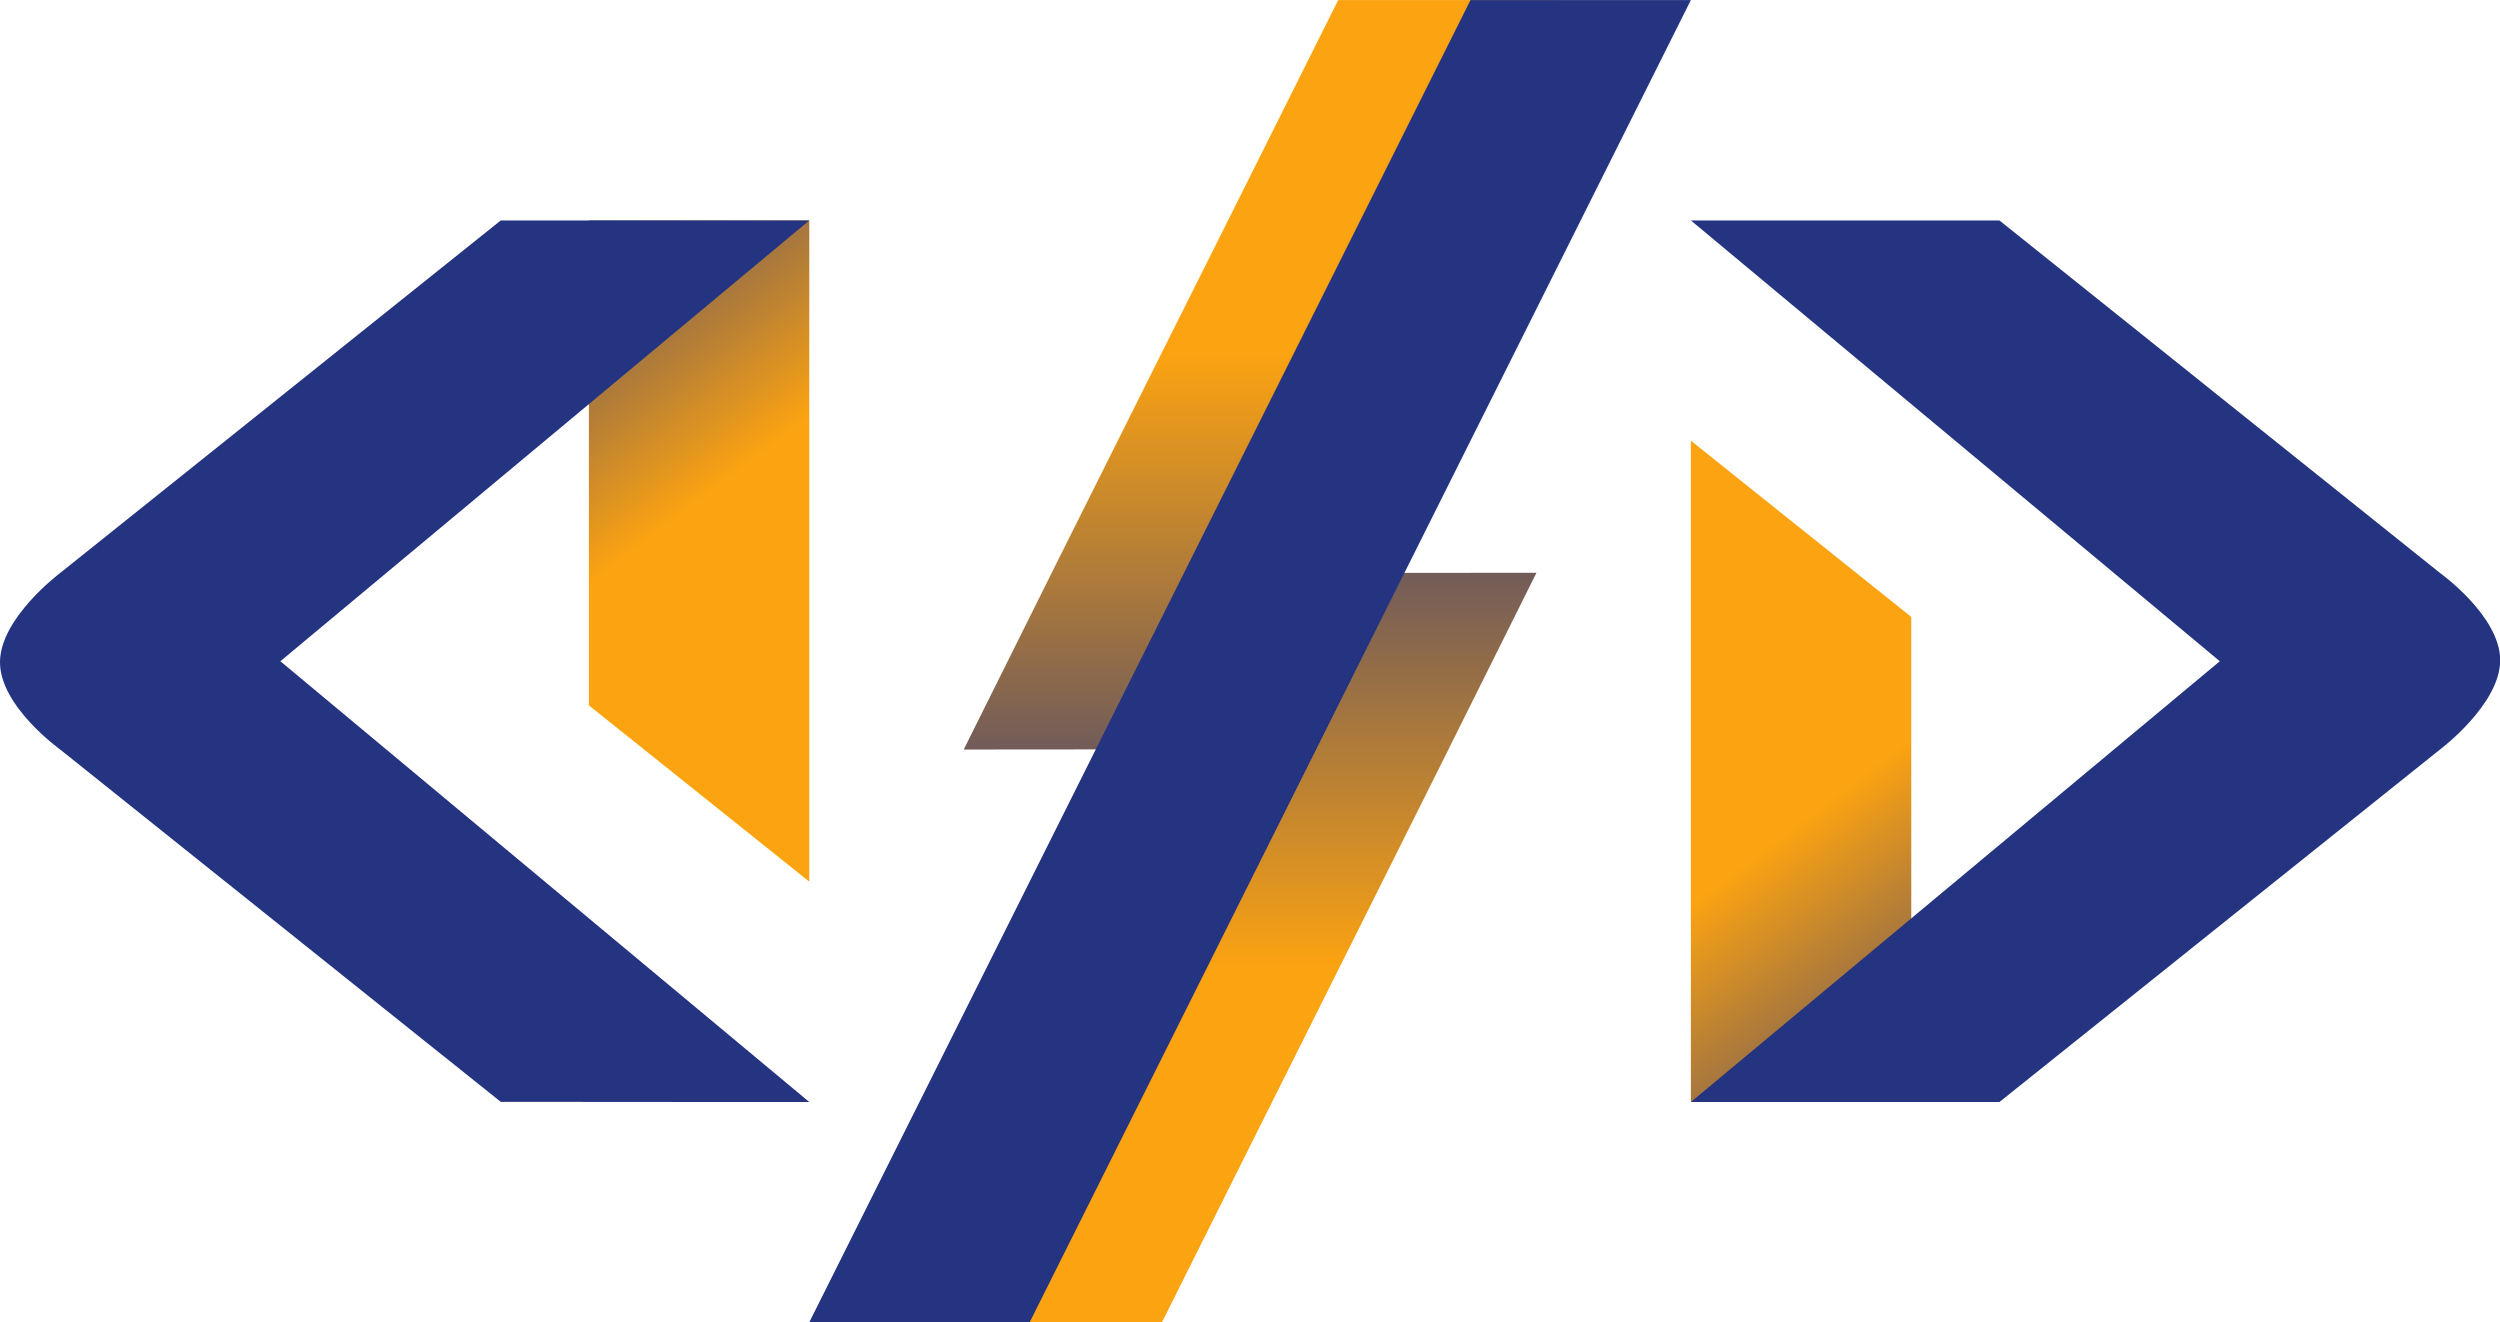<?xml version="1.0" encoding="UTF-8" standalone="no"?>
<!-- Created with Inkscape (http://www.inkscape.org/) -->

<svg
   width="56.719"
   height="30"
   viewBox="0 0 15.007 7.937"
   version="1.1"
   id="svg119"
   inkscape:version="1.1.2 (b8e25be833, 2022-02-05)"
   sodipodi:docname="logo.svg"
   xmlns:inkscape="http://www.inkscape.org/namespaces/inkscape"
   xmlns:sodipodi="http://sodipodi.sourceforge.net/DTD/sodipodi-0.dtd"
   xmlns:xlink="http://www.w3.org/1999/xlink"
   xmlns="http://www.w3.org/2000/svg"
   xmlns:svg="http://www.w3.org/2000/svg">
  <sodipodi:namedview
     id="namedview121"
     pagecolor="#ffffff"
     bordercolor="#666666"
     borderopacity="1.0"
     inkscape:pageshadow="2"
     inkscape:pageopacity="0.0"
     inkscape:pagecheckerboard="0"
     inkscape:document-units="mm"
     showgrid="true"
     units="px"
     fit-margin-top="0"
     fit-margin-left="0"
     fit-margin-right="0"
     fit-margin-bottom="0"
     inkscape:zoom="8.4763136"
     inkscape:cx="50.316685"
     inkscape:cy="11.443654"
     inkscape:window-width="1920"
     inkscape:window-height="1027"
     inkscape:window-x="-8"
     inkscape:window-y="-8"
     inkscape:window-maximized="1"
     inkscape:current-layer="layer1">
    <inkscape:grid
       type="xygrid"
       id="grid326"
       originx="0.36"
       originy="-2.646" />
  </sodipodi:namedview>
  <defs
     id="defs116">
    <linearGradient
       inkscape:collect="always"
       xlink:href="#linearGradient26889"
       id="linearGradient26891"
       x1="70.801"
       y1="143.287"
       x2="69.387"
       y2="141.427"
       gradientUnits="userSpaceOnUse"
       gradientTransform="translate(-66.675,-137.848)" />
    <linearGradient
       inkscape:collect="always"
       id="linearGradient26889">
      <stop
         style="stop-color:#fca311;stop-opacity:1;"
         offset="0"
         id="stop26885" />
      <stop
         style="stop-color:#253481;stop-opacity:1"
         offset="1"
         id="stop26887" />
    </linearGradient>
    <linearGradient
       inkscape:collect="always"
       xlink:href="#linearGradient26889"
       id="linearGradient31811"
       gradientUnits="userSpaceOnUse"
       gradientTransform="rotate(180,40.481,75.539)"
       x1="70.801"
       y1="143.287"
       x2="69.387"
       y2="141.427" />
    <linearGradient
       inkscape:collect="always"
       xlink:href="#linearGradient26889"
       id="linearGradient35783"
       gradientUnits="userSpaceOnUse"
       x1="73.554"
       y1="142.346"
       x2="73.554"
       y2="146.05"
       gradientTransform="rotate(180,40.614,75.406)" />
    <linearGradient
       inkscape:collect="always"
       xlink:href="#linearGradient26889"
       id="linearGradient37716"
       gradientUnits="userSpaceOnUse"
       gradientTransform="translate(-66.94,-137.583)"
       x1="73.554"
       y1="142.346"
       x2="73.554"
       y2="146.05" />
  </defs>
  <g
     inkscape:label="Warstwa 1"
     inkscape:groupmode="layer"
     id="layer1"
     transform="translate(0.36,-2.646)">
    <path
       style="display:inline;mix-blend-mode:lighten;fill:url(#linearGradient26891);fill-opacity:1;stroke:none;stroke-width:0.1;stroke-linecap:butt;stroke-linejoin:miter;stroke-miterlimit:4;stroke-dasharray:none;stroke-opacity:1"
       d="m 3.175,3.969 h 1.323 v 3.969 l -1.323,-1.058 1e-6,-2.91"
       id="path11490"
       sodipodi:nodetypes="ccccc" />
    <path
       style="display:inline;mix-blend-mode:lighten;fill:url(#linearGradient31811);fill-opacity:1;stroke:none;stroke-width:0.1;stroke-linecap:butt;stroke-linejoin:miter;stroke-miterlimit:4;stroke-dasharray:none;stroke-opacity:1"
       d="M 11.112,9.26 H 9.79 v -3.969 l 1.323,1.058 -1e-6,2.91"
       id="path31807"
       sodipodi:nodetypes="ccccc" />
    <path
       style="display:inline;fill:url(#linearGradient35783);fill-opacity:1;stroke:none;stroke-width:0.1;stroke-linecap:butt;stroke-linejoin:miter;stroke-opacity:1"
       d="m 8.863,6.084 -1.19,0.001 -2.381,4.498 h 1.323 c 0.748,-1.499 1.504,-3.001 2.248,-4.499 z"
       id="path35781"
       sodipodi:nodetypes="ccccc" />
    <path
       style="display:inline;fill:url(#linearGradient37716);fill-opacity:1;stroke:none;stroke-width:0.1;stroke-linecap:butt;stroke-linejoin:miter;stroke-opacity:1"
       d="m 5.425,7.145 1.19,-10e-4 2.381,-4.498 h -1.323 c -0.748,1.499 -1.504,3.001 -2.248,4.499 z"
       id="path37552"
       sodipodi:nodetypes="ccccc" />
    <path
       style="display:inline;fill:#253481;fill-opacity:1;stroke:none;stroke-width:0.265px;stroke-linecap:butt;stroke-linejoin:miter;stroke-opacity:1"
       d="M 3.969,9.26 H 2.646 L 5.4333333e-7,7.144 c 0,0 -0.36,-0.258 -0.36,-0.523 0,-0.265 0.36,-0.535 0.36,-0.535 L 2.646,3.969 h 1.852 l -3.175,2.646 3.175,2.646 h -1.852"
       id="path7802"
       sodipodi:nodetypes="cccscccccc" />
    <path
       style="display:inline;fill:#253481;fill-opacity:1;stroke:none;stroke-width:0.265px;stroke-linecap:butt;stroke-linejoin:miter;stroke-opacity:1"
       d="m 4.498,10.583 h 1.323 l 3.969,-7.937 h -1.323 z"
       id="path19295" />
    <path
       style="display:inline;fill:#253481;fill-opacity:1;stroke:none;stroke-width:0.265px;stroke-linecap:butt;stroke-linejoin:miter;stroke-opacity:1"
       d="m 10.319,3.969 h 1.323 l 2.646,2.117 c 0,0 0.36,0.258 0.36,0.523 0,0.265 -0.36,0.535 -0.36,0.535 l -2.646,2.117 H 9.79 l 3.175,-2.646 -3.175,-2.646 h 1.852"
       id="path31809"
       sodipodi:nodetypes="cccscccccc" />
  </g>
</svg>
